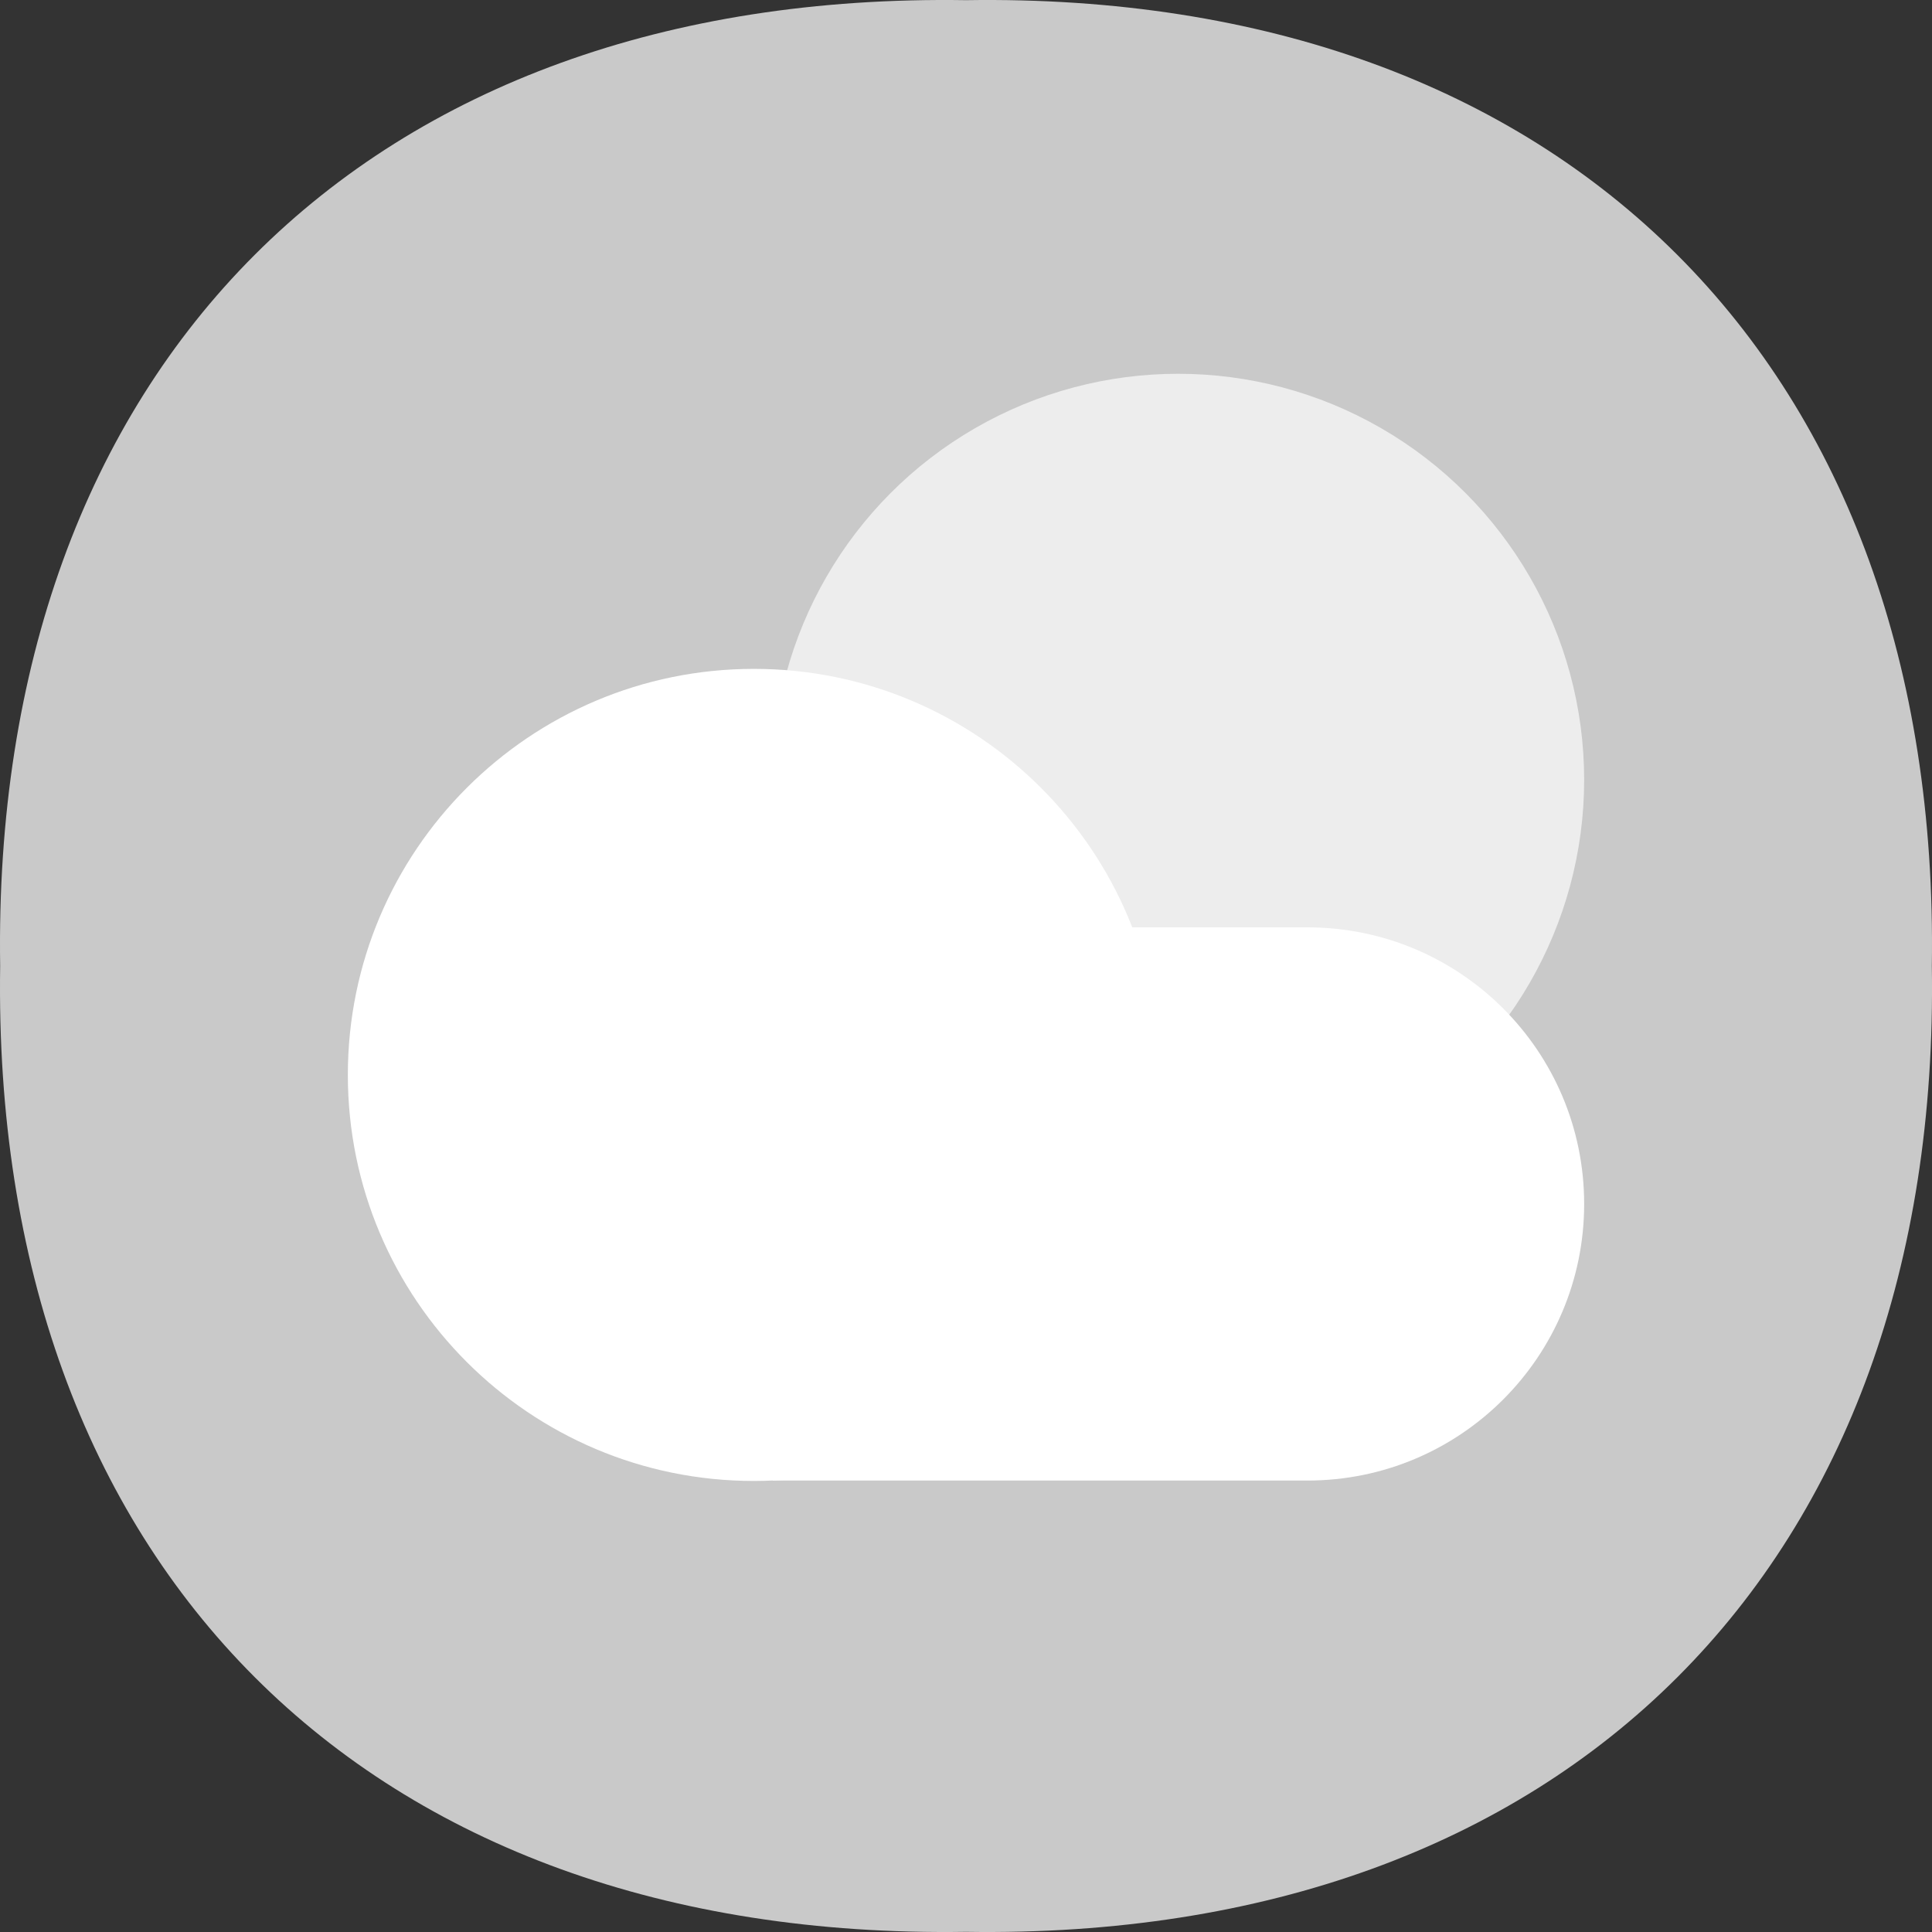 <?xml version="1.0" encoding="UTF-8"?>
<svg width="24px" height="24px" viewBox="0 0 24 24" version="1.1" xmlns="http://www.w3.org/2000/svg" xmlns:xlink="http://www.w3.org/1999/xlink">
    <rect x="0" y="0" width="24" height="24" fill="#333333" stroke="none"/>
    <title>天气</title>
    <g id="dashboard" stroke="none" stroke-width="1" fill="none" fill-rule="evenodd">
        <g id="2" transform="translate(-258, -503)" fill-rule="nonzero">
            <g id="Group-9-Copy-4" transform="translate(20, 427)">
                <g id="Group-6-Copy-2" transform="translate(10, 60)">
                    <g id="天气" transform="translate(228, 16)">
                        <rect id="Rectangle" fill="#000000" opacity="0" x="1.87554493e-06" y="2.22713085e-06" width="24" height="24"></rect>
                        <path d="M23.998,12 C24.118,19.448 19.448,24.113 12,23.998 C4.552,24.113 -0.113,19.448 0.002,12 C-0.113,4.552 4.552,-0.113 12,0.002 C19.448,-0.113 24.113,4.552 23.998,12 Z" id="Path" fill="#C9C9C9"></path>
                        <path d="M9.591,9.687 C9.591,11.489 10.552,13.154 12.113,14.055 C13.673,14.956 15.596,14.956 17.157,14.055 C18.717,13.154 19.679,11.489 19.679,9.687 C19.679,7.885 18.717,6.22 17.157,5.319 C15.596,4.418 13.673,4.418 12.113,5.319 C10.552,6.22 9.591,7.885 9.591,9.687 L9.591,9.687 Z" id="Path" fill="#EDEDED"></path>
                        <path d="M4.321,13.353 C4.321,16.139 6.58,18.397 9.365,18.397 C12.151,18.397 14.409,16.139 14.409,13.353 C14.409,10.568 12.151,8.309 9.365,8.309 C6.58,8.309 4.321,10.568 4.321,13.353 Z" id="Path" fill="#FFFFFF"></path>
                        <path d="M9.6,11.52 L16.242,11.52 C18.14,11.52 19.679,13.059 19.679,14.956 C19.679,16.854 18.14,18.392 16.242,18.392 L9.6,18.392 L9.6,11.52 Z" id="Path" fill="#FFFFFF"></path>
                    </g>
                </g>
            </g>
        </g>
    </g>
</svg>
